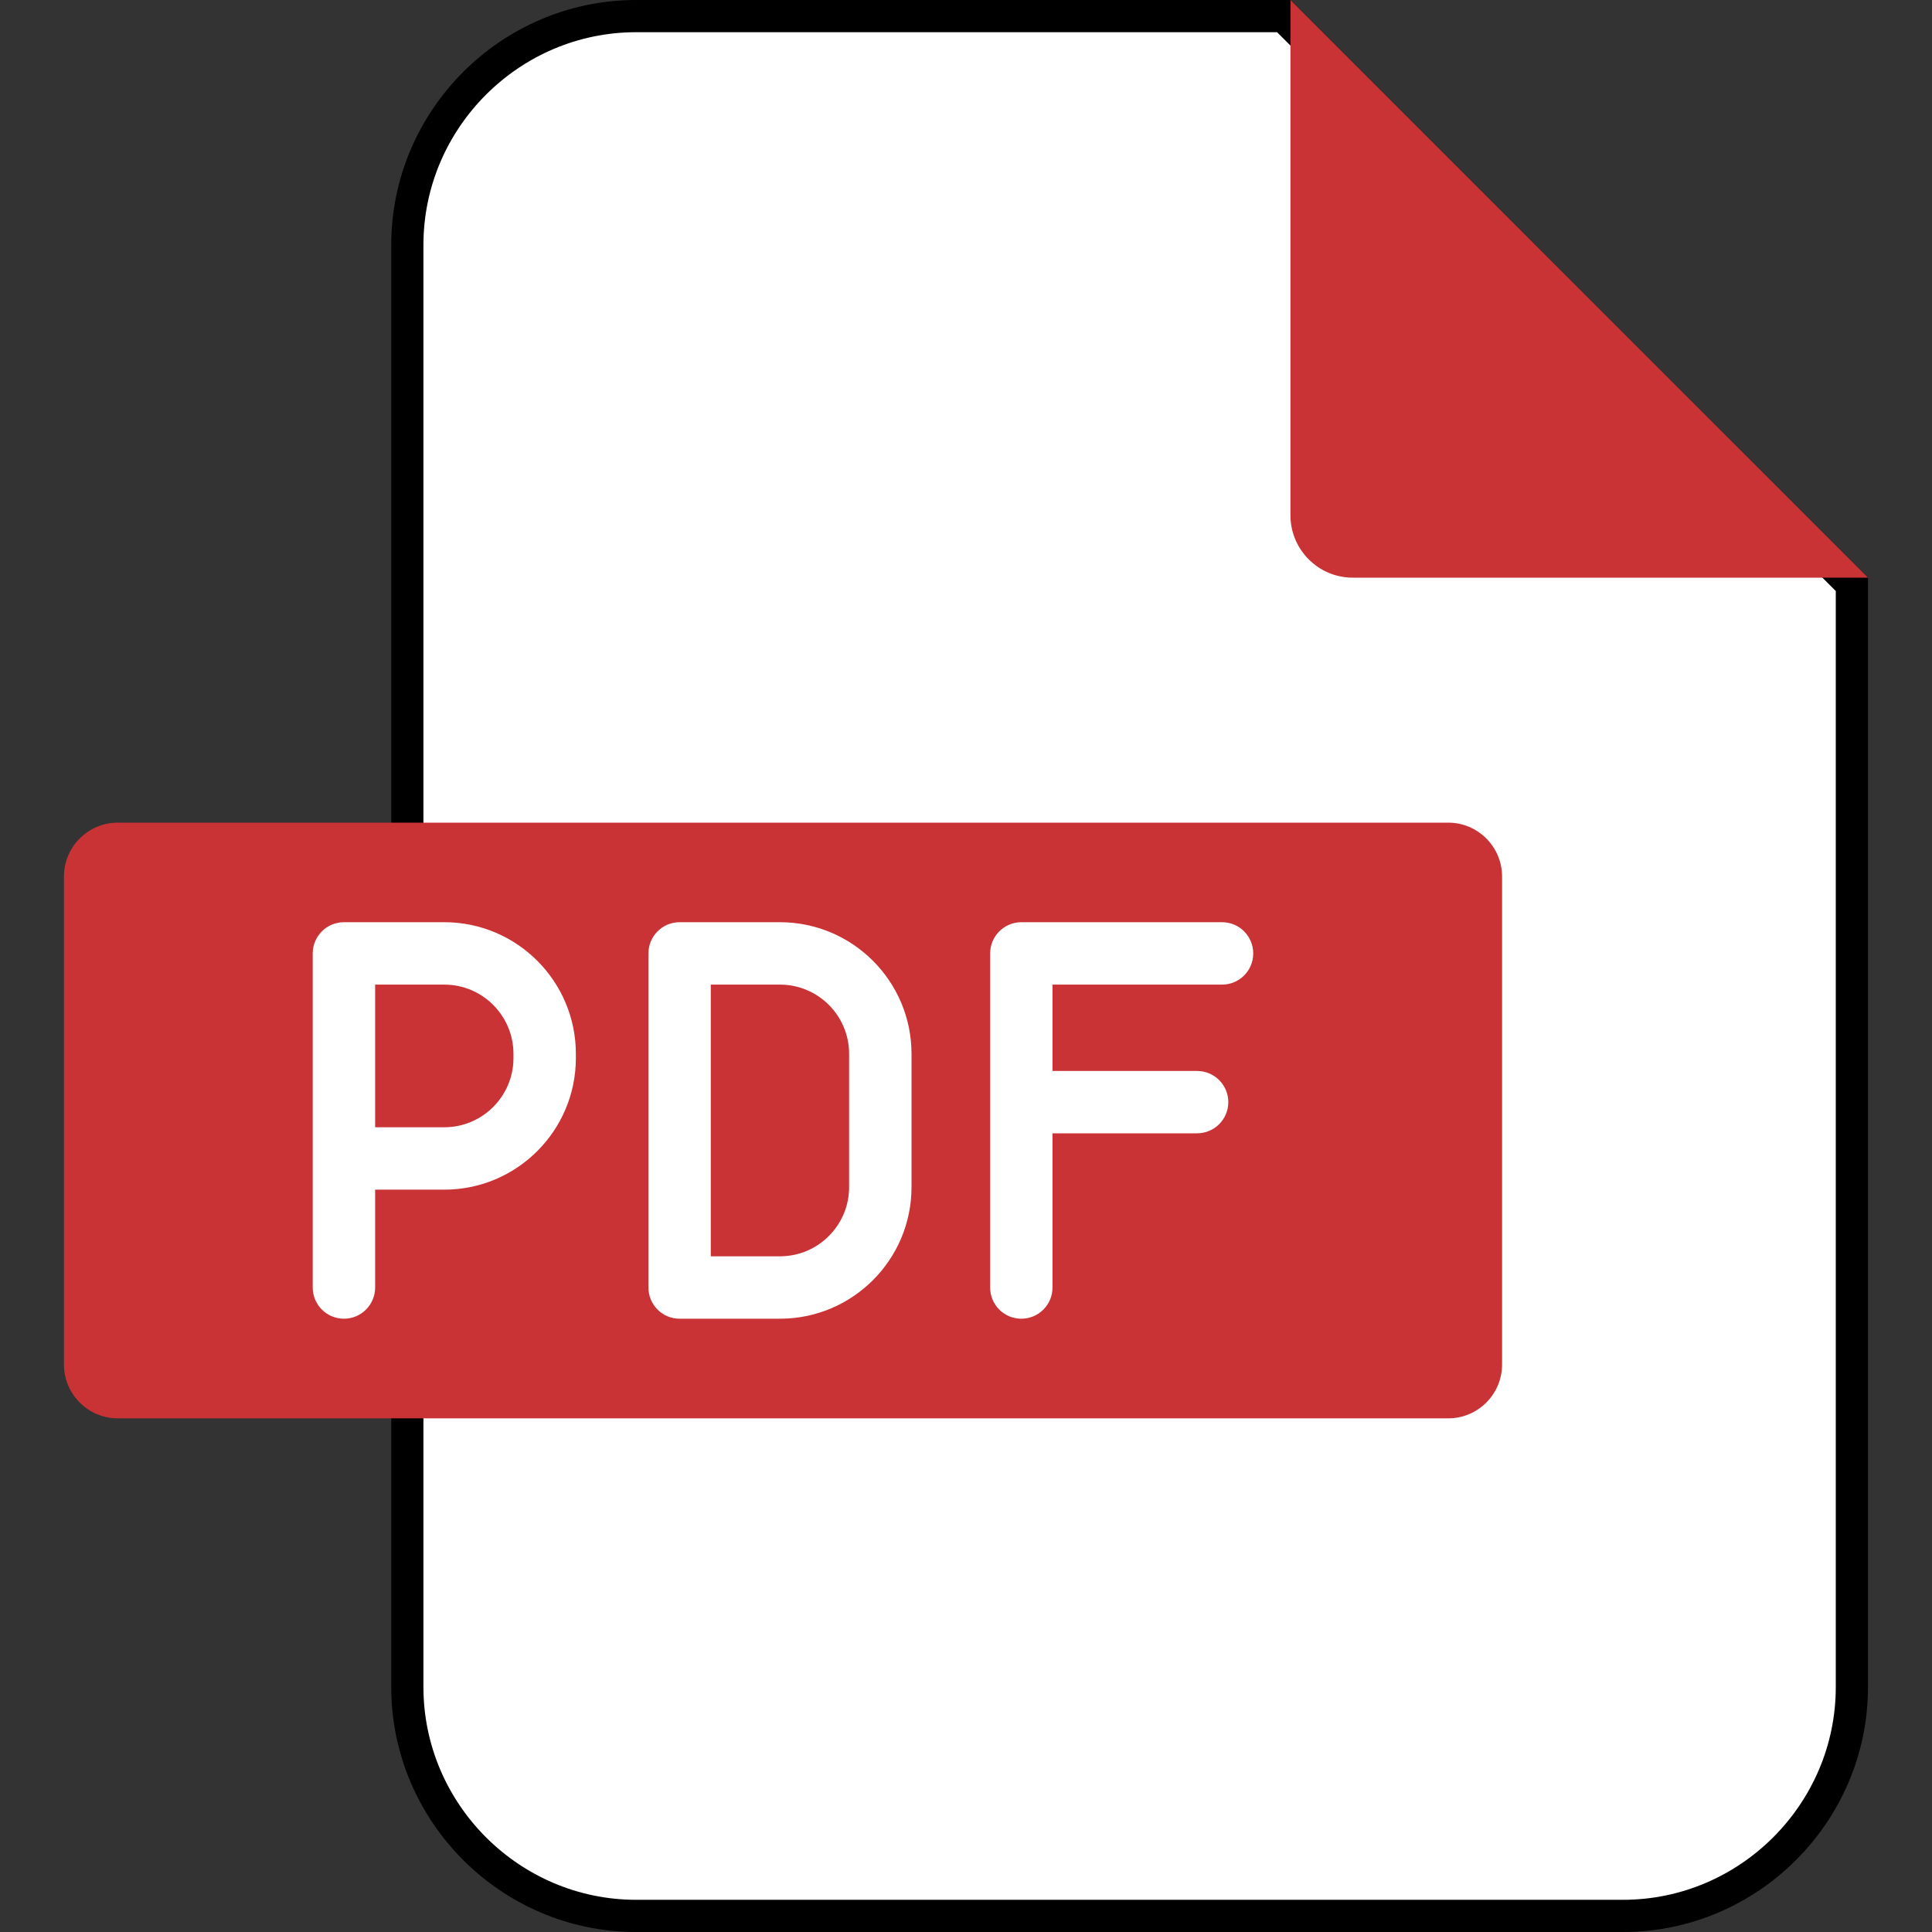 <svg width="30" height="30" viewBox="0 0 30 30" fill="none" xmlns="http://www.w3.org/2000/svg">
<rect x="0" y="0" width="30" height="30" fill="#333333" stroke="none"/>
<g clip-path="url(#clip0_3057_1553)">
<path d="M9.878 0.25H19.934L28.756 9.074V26.196C28.756 28.149 27.157 29.75 25.202 29.75H9.878C7.924 29.75 6.325 28.149 6.325 26.196V3.804C6.325 1.851 7.924 0.25 9.878 0.25Z" fill="white" stroke="black" stroke-width="0.5"/>
<path fill-rule="evenodd" clip-rule="evenodd" d="M20.038 0L29.007 8.97H21.005C20.472 8.97 20.038 8.535 20.038 8.002V0Z" fill="#C93336"/>
<path fill-rule="evenodd" clip-rule="evenodd" d="M1.828 12.774H22.489C22.949 12.774 23.324 13.15 23.324 13.609V21.189C23.324 21.649 22.949 22.024 22.489 22.024H1.828C1.369 22.024 0.993 21.649 0.993 21.189V13.609C0.993 13.15 1.369 12.774 1.828 12.774Z" fill="#C93336"/>
<path d="M6.899 14.32H5.341C5.073 14.32 4.856 14.537 4.856 14.805V17.359V17.988V19.993C4.856 20.26 5.073 20.477 5.341 20.477C5.608 20.477 5.825 20.26 5.825 19.993V18.473H6.899C8.026 18.473 8.942 17.556 8.942 16.43V16.363C8.942 15.237 8.026 14.32 6.899 14.32ZM7.973 16.43C7.973 17.022 7.492 17.504 6.899 17.504H5.825V17.359V15.289H6.899C7.491 15.289 7.973 15.771 7.973 16.363V16.43H7.973ZM12.111 14.32H10.553C10.285 14.32 10.069 14.537 10.069 14.805V19.993C10.069 20.26 10.285 20.477 10.553 20.477H12.111C13.238 20.477 14.154 19.561 14.154 18.434V16.363C14.154 15.237 13.238 14.32 12.111 14.32ZM13.185 18.434C13.185 19.026 12.704 19.508 12.111 19.508H11.037V15.289H12.111C12.704 15.289 13.185 15.771 13.185 16.363V18.434ZM16.343 15.289V16.63H18.589C18.856 16.63 19.073 16.847 19.073 17.114C19.073 17.381 18.856 17.598 18.589 17.598H16.343V19.993C16.343 20.26 16.127 20.477 15.859 20.477C15.592 20.477 15.375 20.26 15.375 19.993V14.805C15.375 14.537 15.592 14.32 15.859 14.32H18.976C19.244 14.32 19.46 14.537 19.46 14.805C19.46 15.072 19.244 15.289 18.976 15.289H16.343Z" fill="white"/>
</g>
<defs>
<clipPath id="clip0_3057_1553">
<rect width="30" height="30" fill="white"/>
</clipPath>
</defs>
</svg>
